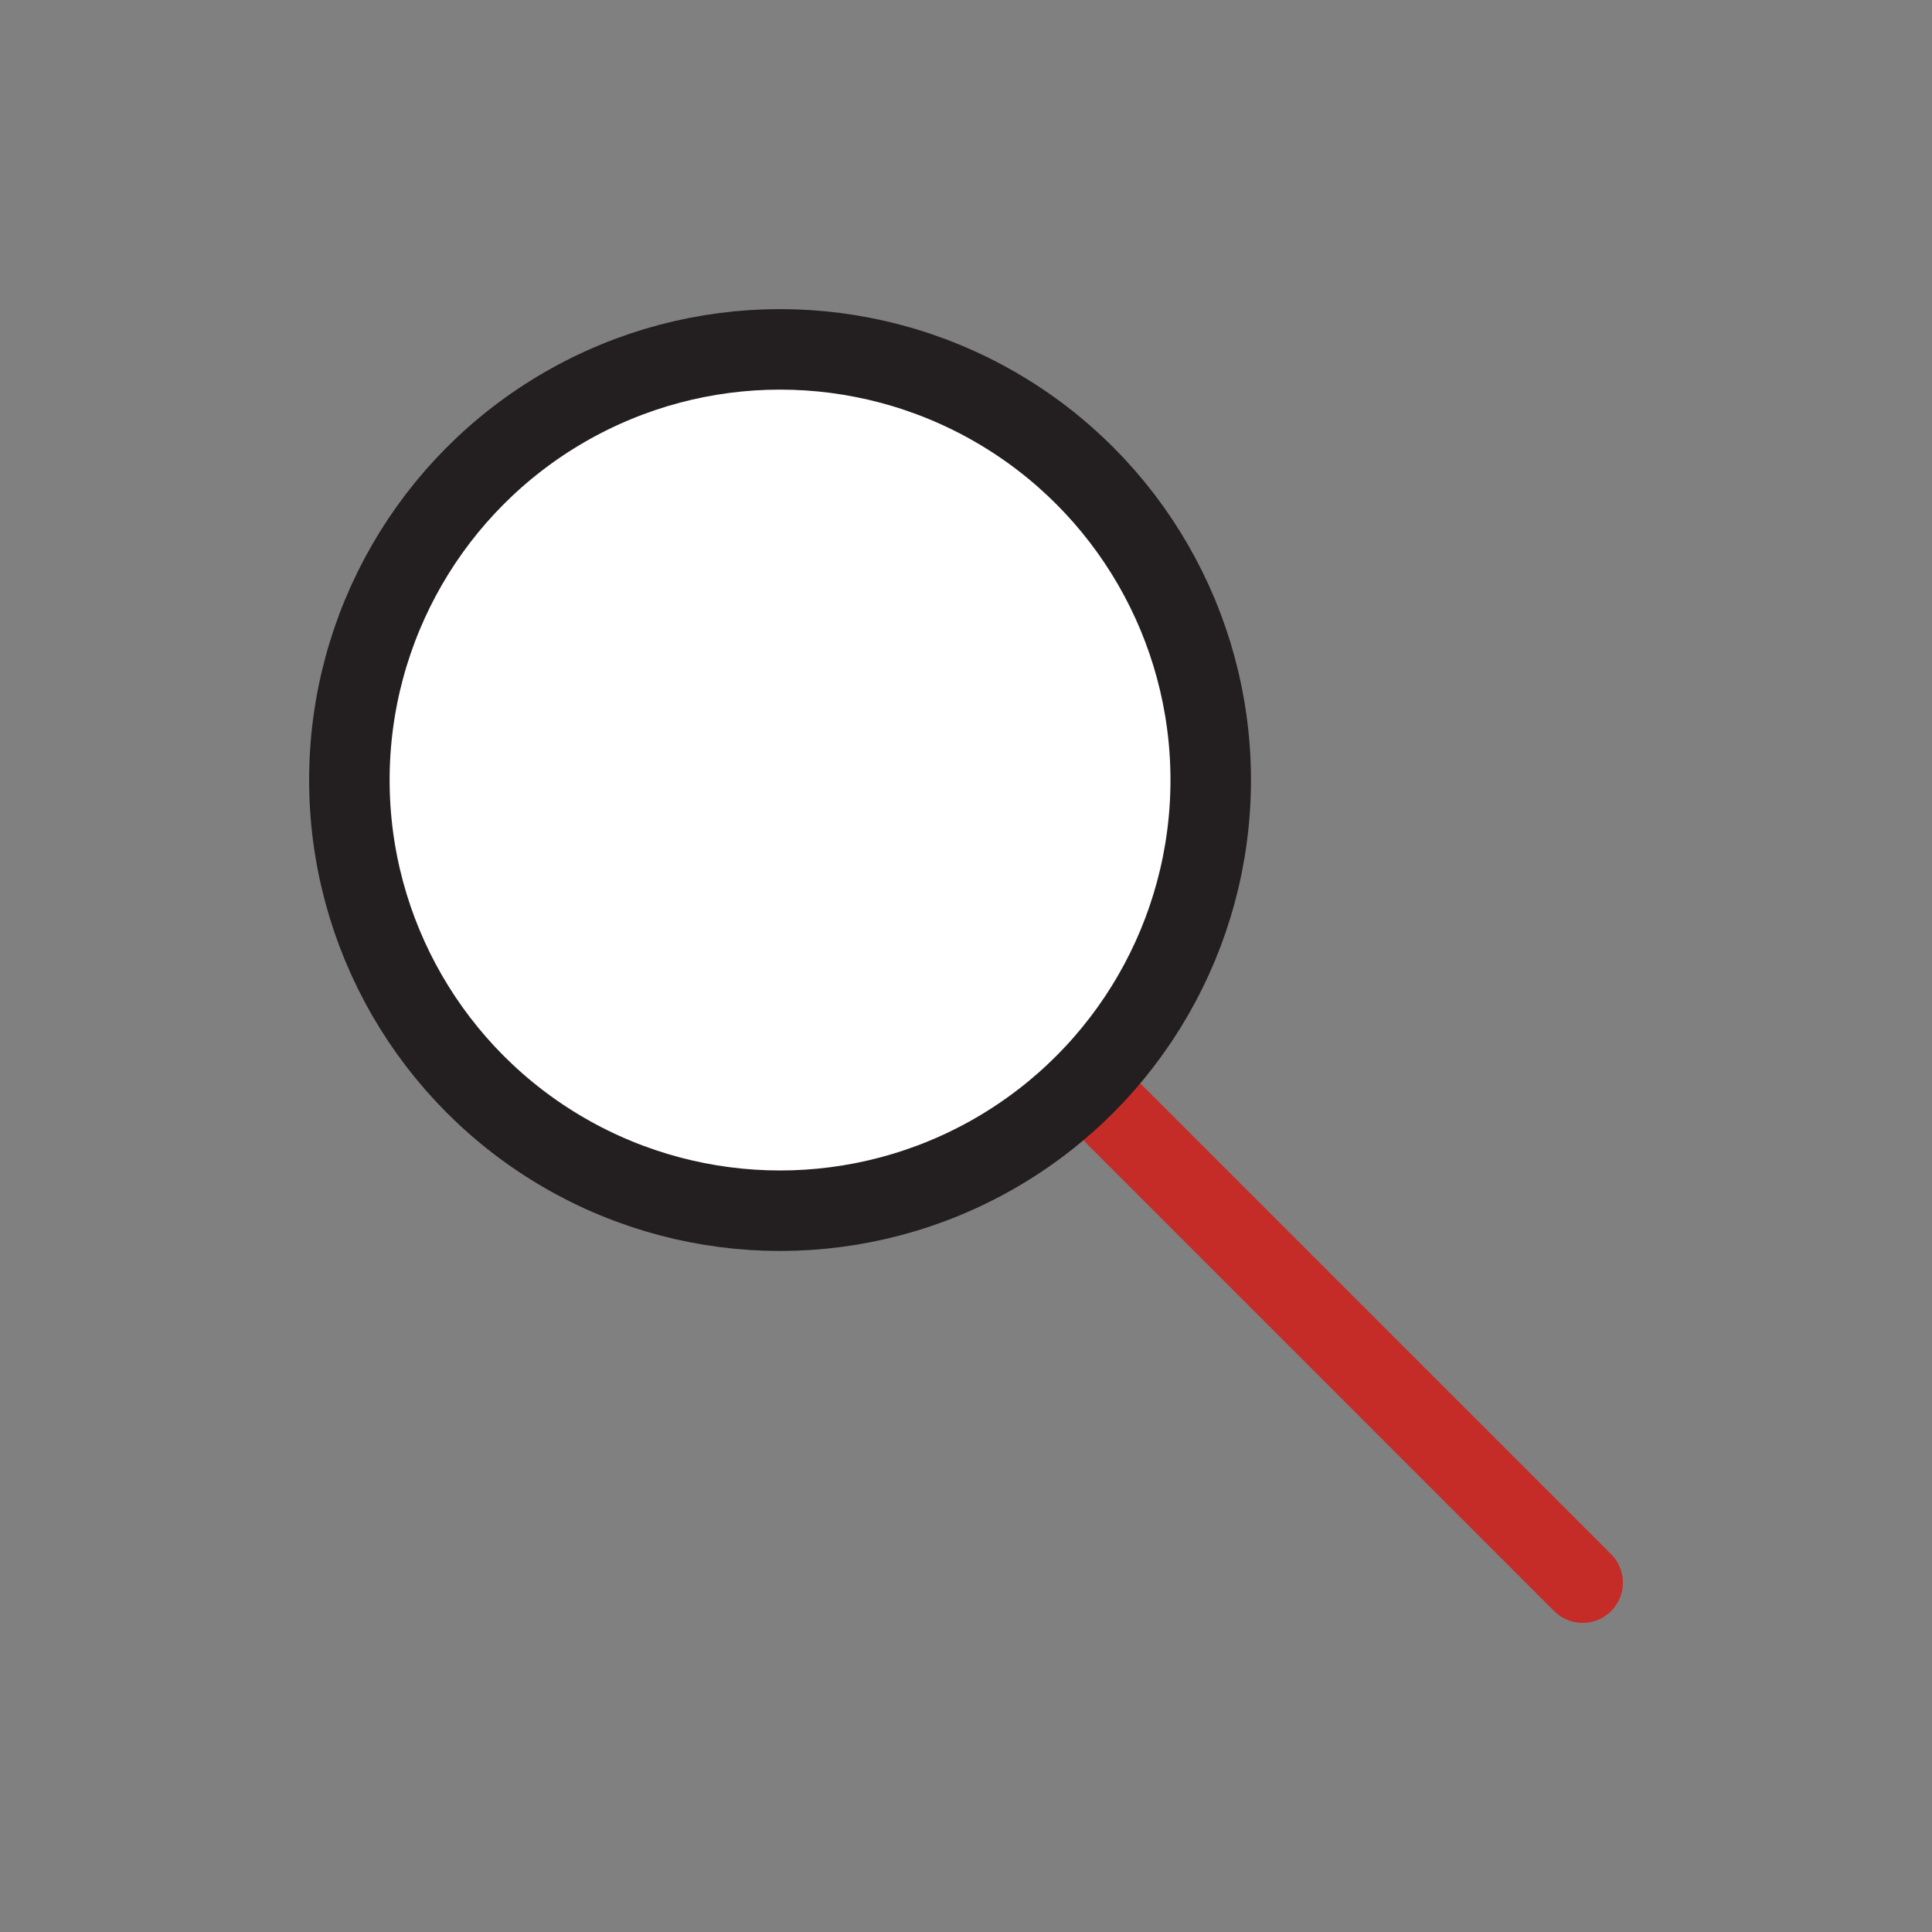 <svg id="Layer_1" data-name="Layer 1" xmlns="http://www.w3.org/2000/svg" viewBox="0 0 24 24"><rect x="0" y="0" width="24" height="24" fill="#808080" stroke="none"/><defs><style>.cls-1{fill:none;stroke:#c52b27;}.cls-1,.cls-2{stroke-linecap:round;stroke-linejoin:round;}.cls-2{fill:#fff;stroke:#231f20;}</style></defs><line class="cls-1" x1="13.47" y1="13.47" x2="19.66" y2="19.66"/><circle class="cls-2" cx="9.69" cy="9.69" r="5.35"/></svg>